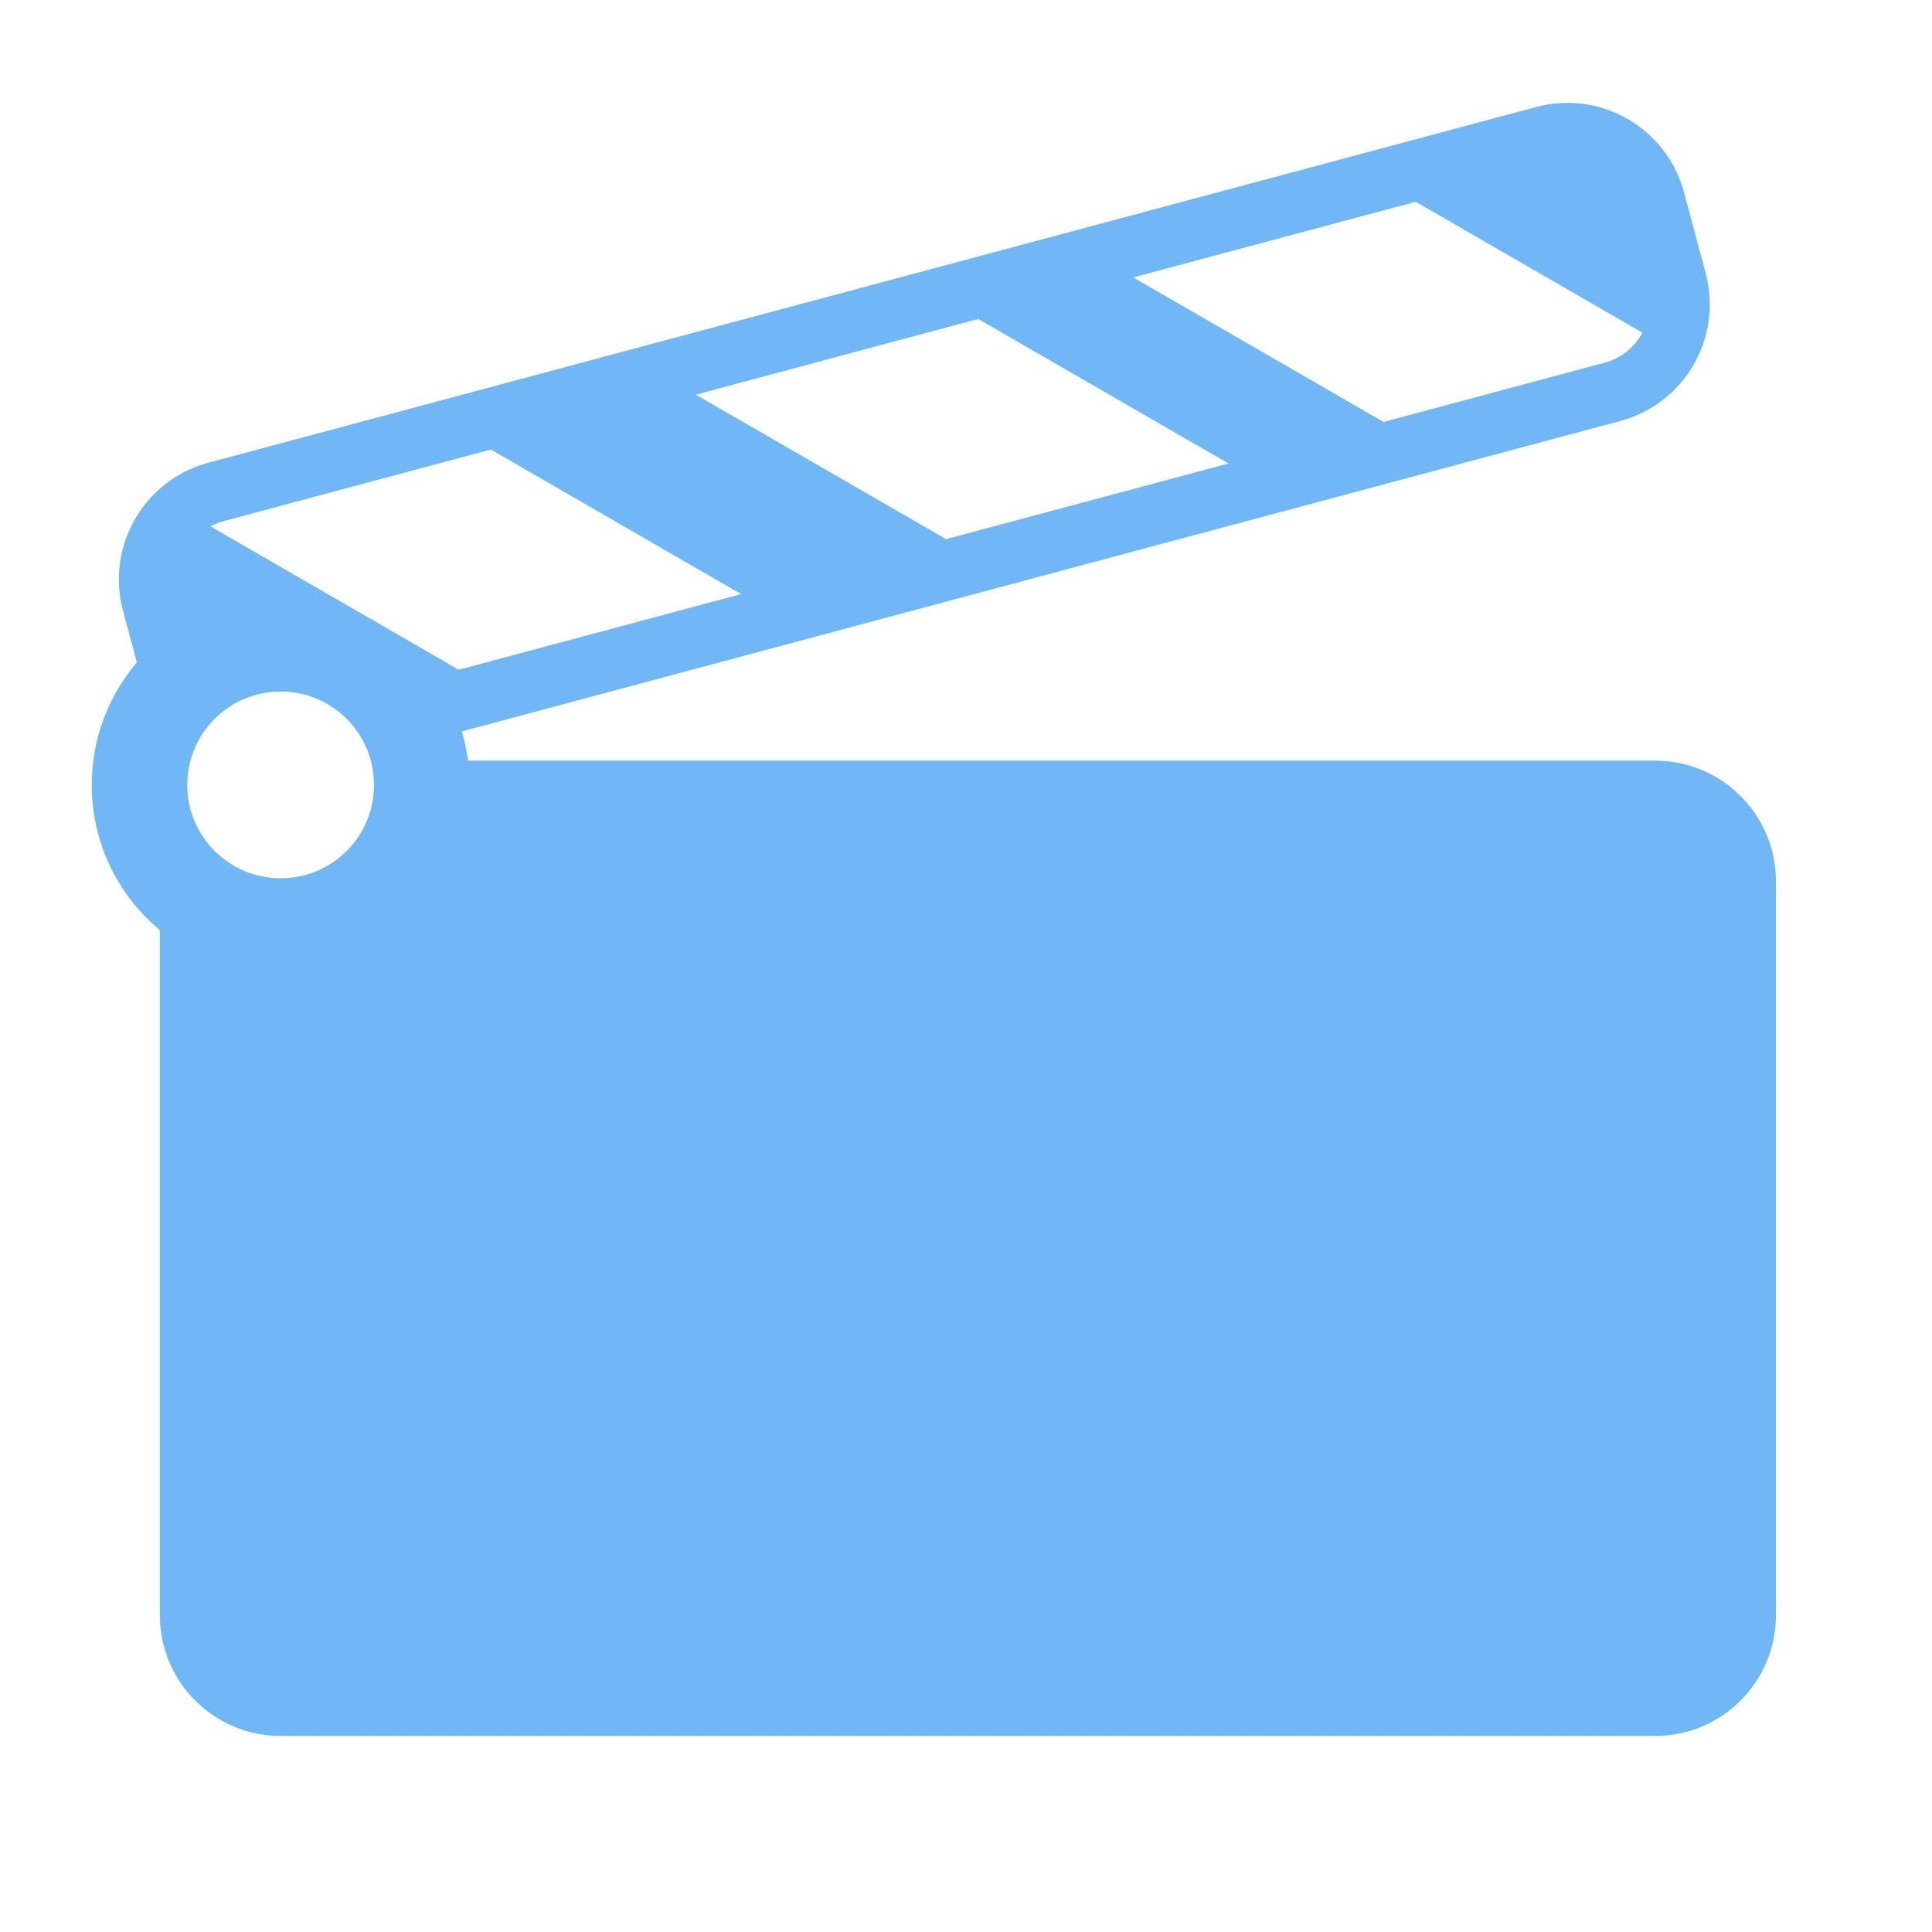 <svg viewBox="0 0 32 32" fill="none" xmlns="http://www.w3.org/2000/svg"><path fill-rule="evenodd" clip-rule="evenodd" d="M17.545 3.888L14.977 4.576L10.3 5.829L6.905 6.739L3.452 7.664C3.1 7.759 2.795 7.941 2.555 8.181L2.555 8.181C2.067 8.67 1.846 9.399 2.037 10.114L2.267 10.971C1.801 11.518 1.52 12.226 1.52 13.001C1.52 13.968 1.958 14.832 2.648 15.406V26.753C2.648 27.857 3.543 28.753 4.648 28.753H27.416C28.52 28.753 29.416 27.857 29.416 26.753V14.599C29.416 13.494 28.52 12.599 27.416 12.599H7.752C7.731 12.433 7.696 12.271 7.65 12.114L8.823 11.8L13.5 10.547L16.895 9.637L21.572 8.384L24.14 7.696L26.837 6.973C27.904 6.687 28.537 5.591 28.251 4.524L27.893 3.186L27.886 3.161C27.882 3.147 27.878 3.133 27.874 3.119C27.866 3.092 27.857 3.065 27.848 3.039C27.504 2.062 26.46 1.499 25.444 1.772L25.444 1.772L22.223 2.635L17.545 3.888ZM6.097 10.226C6.174 10.267 6.249 10.31 6.322 10.356L7.598 11.093L12.275 9.84L8.13 7.446L3.71 8.63C3.631 8.652 3.556 8.682 3.488 8.72L6.097 10.226ZM16.202 5.283L11.525 6.537L15.67 8.93L20.348 7.677L16.202 5.283ZM22.916 6.989L18.77 4.595L23.448 3.342L27.203 5.51C27.077 5.747 26.858 5.932 26.578 6.007L22.916 6.989ZM4.649 14.547C5.503 14.547 6.195 13.855 6.195 13.001C6.195 12.146 5.503 11.454 4.649 11.454C3.794 11.454 3.102 12.146 3.102 13.001C3.102 13.855 3.794 14.547 4.649 14.547Z" fill="#70b8f5"/></svg>
